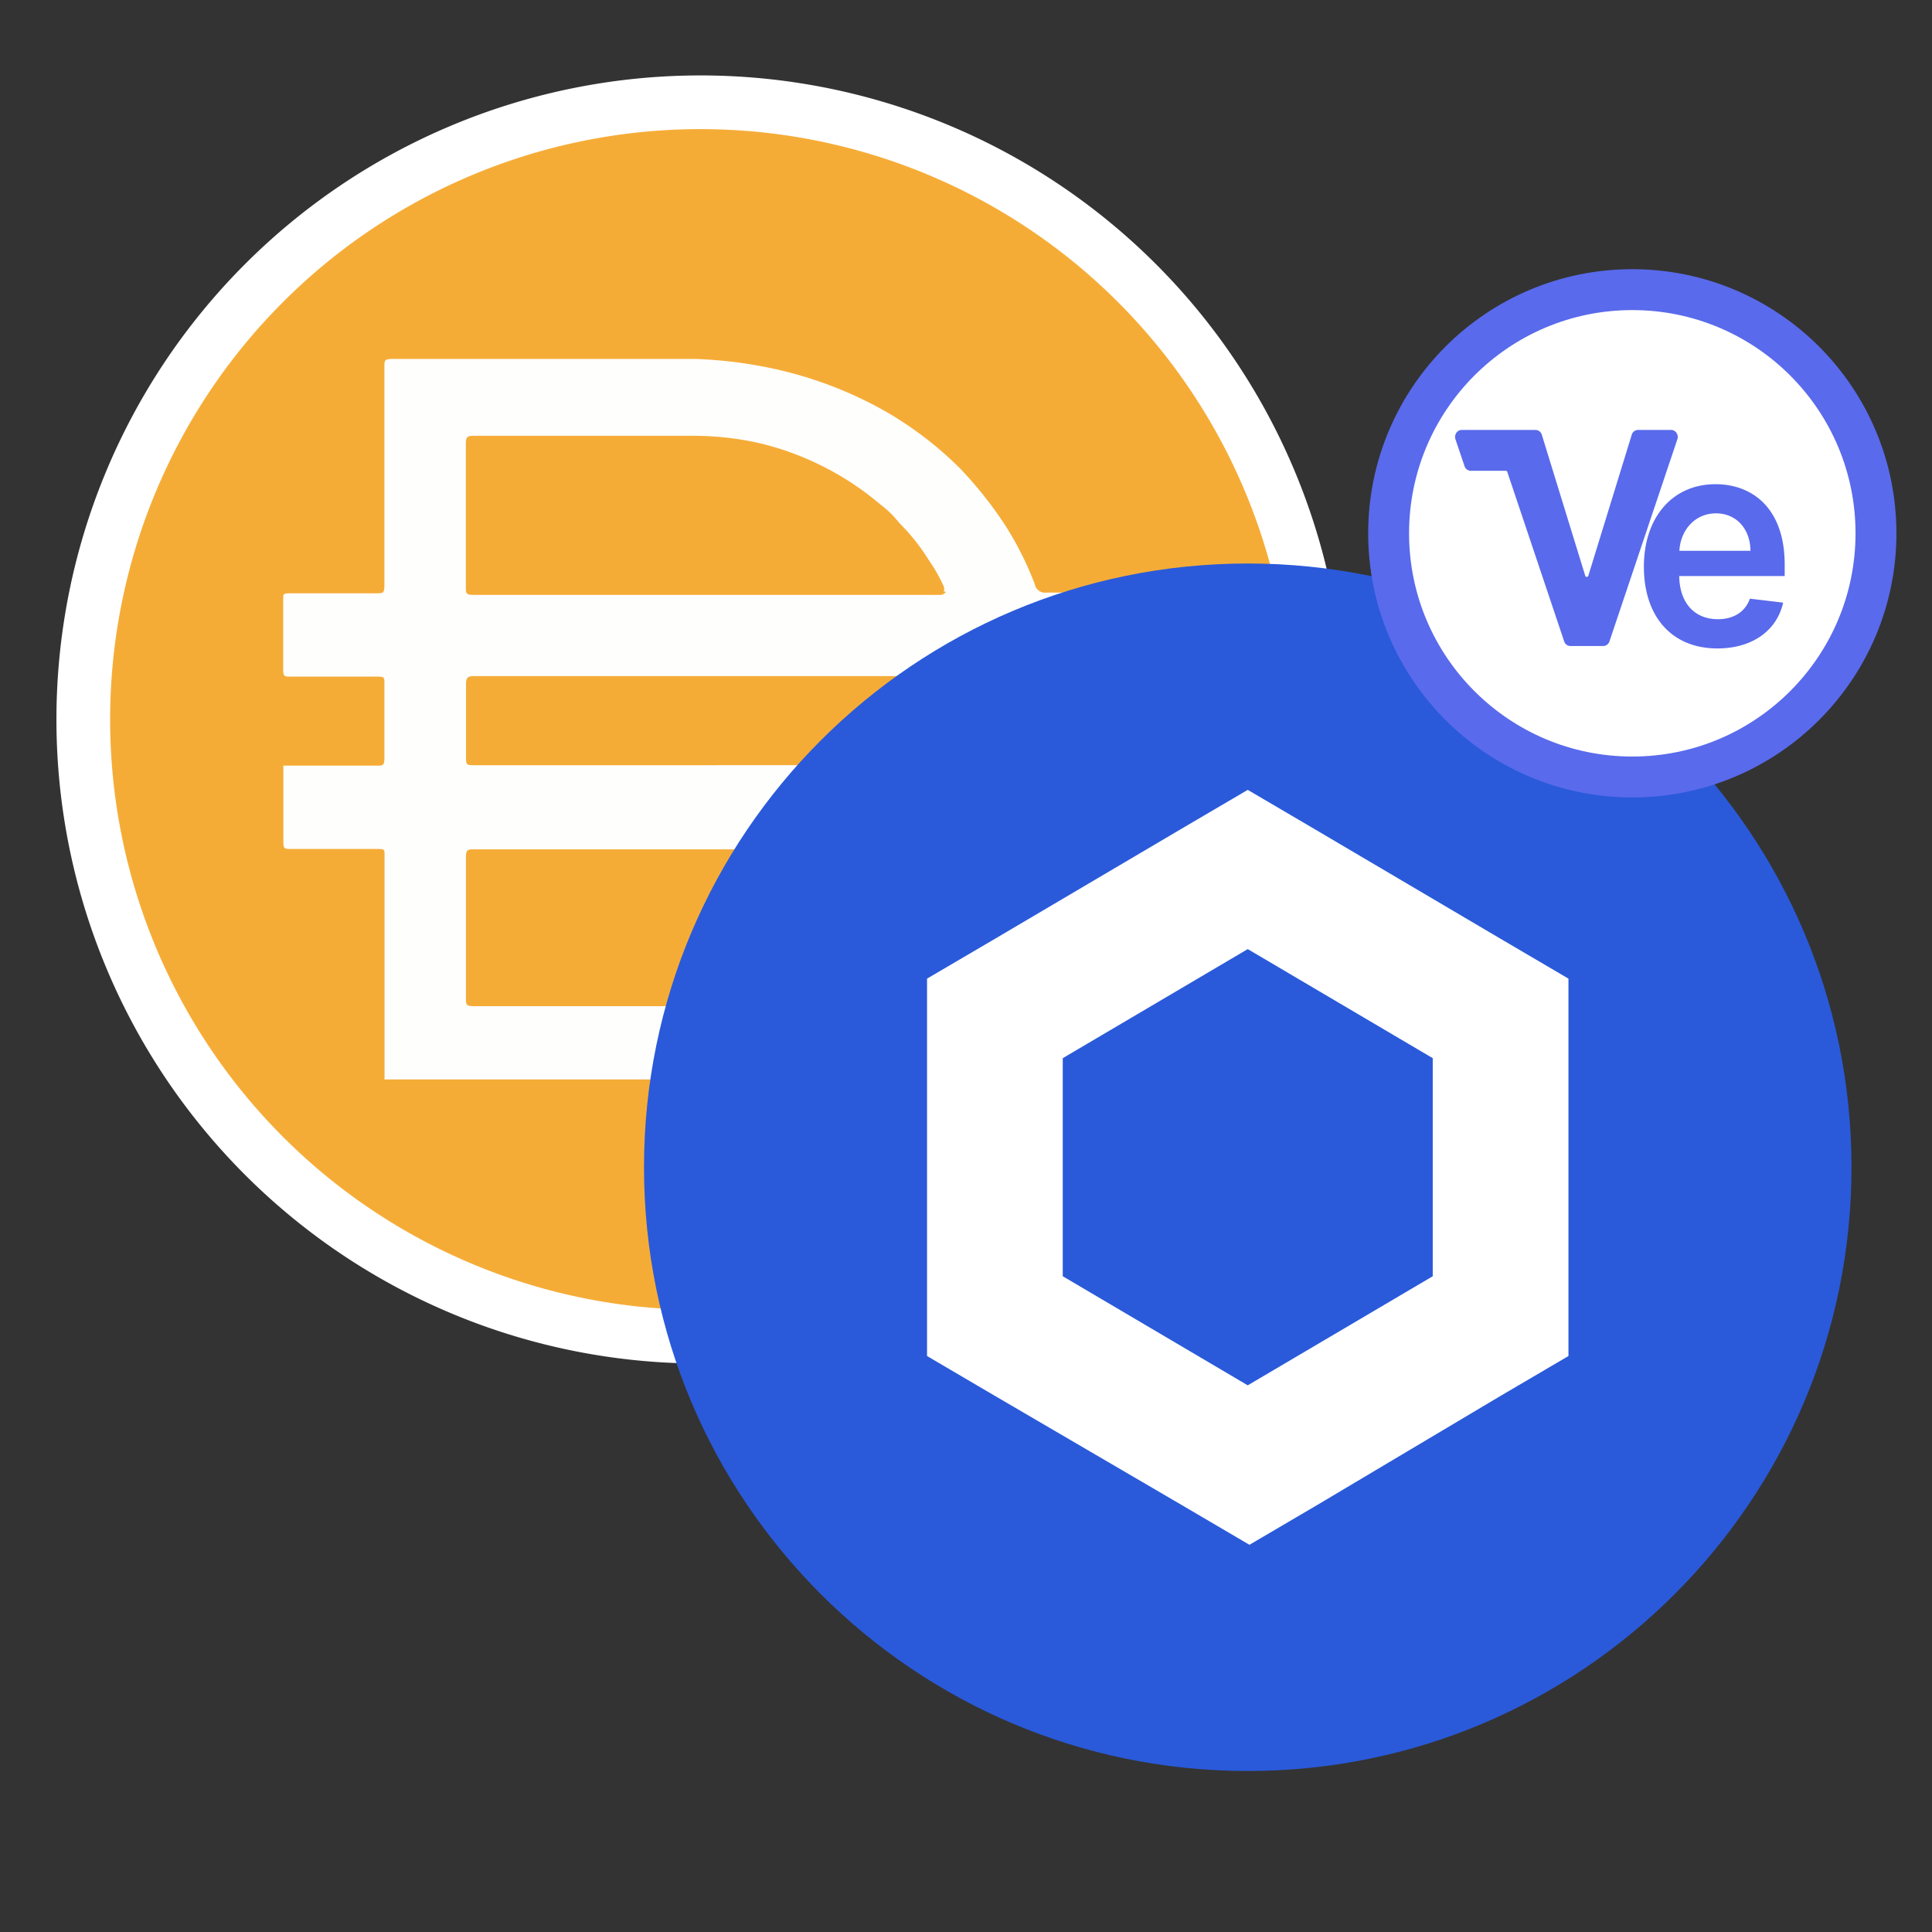 <svg width="24" height="24" xmlns="http://www.w3.org/2000/svg" fill="none">
 <rect width="100%" height="100%" fill="#333333" stroke="none"/>
 <g>
  <g>
   <path stroke="#fff" d="m8.614,1.271a7.667,7.667 0 1 1 0,15.333a7.667,7.667 0 0 1 0,-15.333z" stroke-width="0.667" fill="#F5AC37"/>
   <path d="m8.906,9.505l3.059,0c0.067,0 0.097,0 0.102,-0.085a5.83,5.83 0 0 0 0,-0.936c0,-0.06 -0.031,-0.085 -0.097,-0.085l-6.086,0c-0.076,0 -0.095,0.025 -0.095,0.095l0,0.897c0,0.115 0,0.115 0.121,0.115l2.998,0l-0.001,0l-0.001,-0.001zm2.817,-2.153a0.099,0.099 0 0 0 0,-0.069a1.979,1.979 0 0 0 -0.181,-0.319a2.559,2.559 0 0 0 -0.371,-0.468a1.237,1.237 0 0 0 -0.232,-0.227a3.616,3.616 0 0 0 -1.509,-0.765a3.747,3.747 0 0 0 -0.856,-0.09l-2.702,0c-0.075,0 -0.085,0.03 -0.085,0.095l0,1.786c0,0.075 0,0.095 0.097,0.095l5.805,0s0.051,-0.01 0.061,-0.04l-0.025,0l-0.001,0zm0,3.199a1.173,1.173 0 0 0 -0.255,0l-5.58,0c-0.075,0 -0.1,0 -0.1,0.101l0,1.746c0,0.081 0,0.101 0.1,0.101l2.576,0c0.123,0.009 0.246,0 0.368,-0.025a3.852,3.852 0 0 0 1.092,-0.241c0.127,-0.045 0.25,-0.102 0.366,-0.171l0.035,0a3.269,3.269 0 0 0 1.403,-1.413s0.035,-0.076 -0.002,-0.095l-0.001,0l-0.001,-0.001zm-6.946,2.853l0,-2.782c0,-0.066 0,-0.076 -0.081,-0.076l-1.092,0c-0.06,0 -0.084,0 -0.084,-0.081l0,-0.954l1.165,0c0.064,0 0.09,0 0.09,-0.086l0,-0.945c0,-0.06 0,-0.075 -0.081,-0.075l-1.092,0c-0.06,0 -0.084,0 -0.084,-0.081l0,-0.885c0,-0.055 0,-0.069 0.081,-0.069l1.081,0c0.076,0 0.095,0 0.095,-0.097l0,-2.714c0,-0.081 0,-0.1 0.101,-0.1l3.772,0c0.275,0.011 0.547,0.04 0.816,0.092a4.933,4.933 0 0 1 1.575,0.582c0.322,0.19 0.62,0.42 0.885,0.684c0.198,0.207 0.378,0.431 0.537,0.669c0.159,0.241 0.29,0.5 0.393,0.77c0.011,0.069 0.081,0.117 0.149,0.105l0.902,0c0.115,0 0.115,0 0.121,0.112l0,0.825c0,0.081 -0.031,0.101 -0.112,0.101l-0.695,0c-0.069,0 -0.09,0 -0.085,0.092c0.028,0.305 0.028,0.613 0,0.92c0,0.084 0,0.094 0.097,0.094l0.793,0c0.035,0.046 0,0.092 0,0.138a1.019,1.019 0 0 1 0,0.174l0,0.61c0,0.085 -0.024,0.11 -0.1,0.11l-0.951,0a0.127,0.127 0 0 0 -0.146,0.095a4.039,4.039 0 0 1 -1.058,1.541c-0.17,0.153 -0.35,0.299 -0.537,0.431c-0.201,0.116 -0.397,0.237 -0.604,0.334c-0.38,0.17 -0.779,0.297 -1.188,0.376c-0.388,0.069 -0.782,0.101 -1.176,0.095l-3.491,0l0,-0.005l0.002,0l-0.001,0l0.001,-0.001z" fill="#FEFEFD"/>
  </g>
  <g>
   <path fill="#2A5ADA" d="m15.5,22c4.142,0 7.5,-3.358 7.5,-7.5c0,-4.142 -3.358,-7.5 -7.5,-7.5c-4.142,0 -7.5,3.358 -7.5,7.5c0,4.142 3.358,7.5 7.5,7.5z"/>
   <path fill="white" d="m15.5,9.812l-0.843,0.495l-2.297,1.355l-0.844,0.495l0,4.688l0.843,0.495l2.319,1.355l0.843,0.495l0.843,-0.495l2.277,-1.355l0.843,-0.495l0,-4.688l-0.843,-0.495l-2.298,-1.355l-0.843,-0.495zm-2.298,6.042l0,-2.709l2.298,-1.355l2.298,1.355l0,2.709l-2.298,1.355l-2.298,-1.355z"/>
  </g>
  <g>
   <circle stroke-width="0.508" stroke="#596AEC" fill="#fff" r="3.027" cy="6.625" cx="20.277"/>
   <path d="m20.348,5.341a0.082,0.082 0 0 0 -0.078,0.06l-0.539,1.75a0.02,0.02 0 0 1 -0.039,0l-0.539,-1.75a0.082,0.082 0 0 0 -0.078,-0.06l-0.917,0c-0.057,0 -0.096,0.059 -0.078,0.115l0.113,0.335a0.082,0.082 0 0 0 0.077,0.057l0.434,0a0.02,0.02 0 0 1 0.02,0.014l0.707,2.106a0.082,0.082 0 0 0 0.077,0.057l0.408,0a0.082,0.082 0 0 0 0.077,-0.057l0.844,-2.512c0.018,-0.056 -0.021,-0.115 -0.078,-0.115l-0.411,0zm0.986,2.714c0.438,0 0.74,-0.225 0.817,-0.569l-0.413,-0.049c-0.06,0.168 -0.207,0.255 -0.398,0.255c-0.286,0 -0.476,-0.198 -0.48,-0.536l1.31,0l0,-0.143c0,-0.694 -0.397,-0.998 -0.859,-0.998c-0.538,0 -0.89,0.415 -0.89,1.025c0,0.62 0.347,1.015 0.913,1.015zm-0.472,-1.213c0.013,-0.252 0.19,-0.465 0.455,-0.465c0.254,0 0.426,0.196 0.428,0.465l-0.883,0z" fill="#596AEC"/>
  </g>
 </g>
</svg>